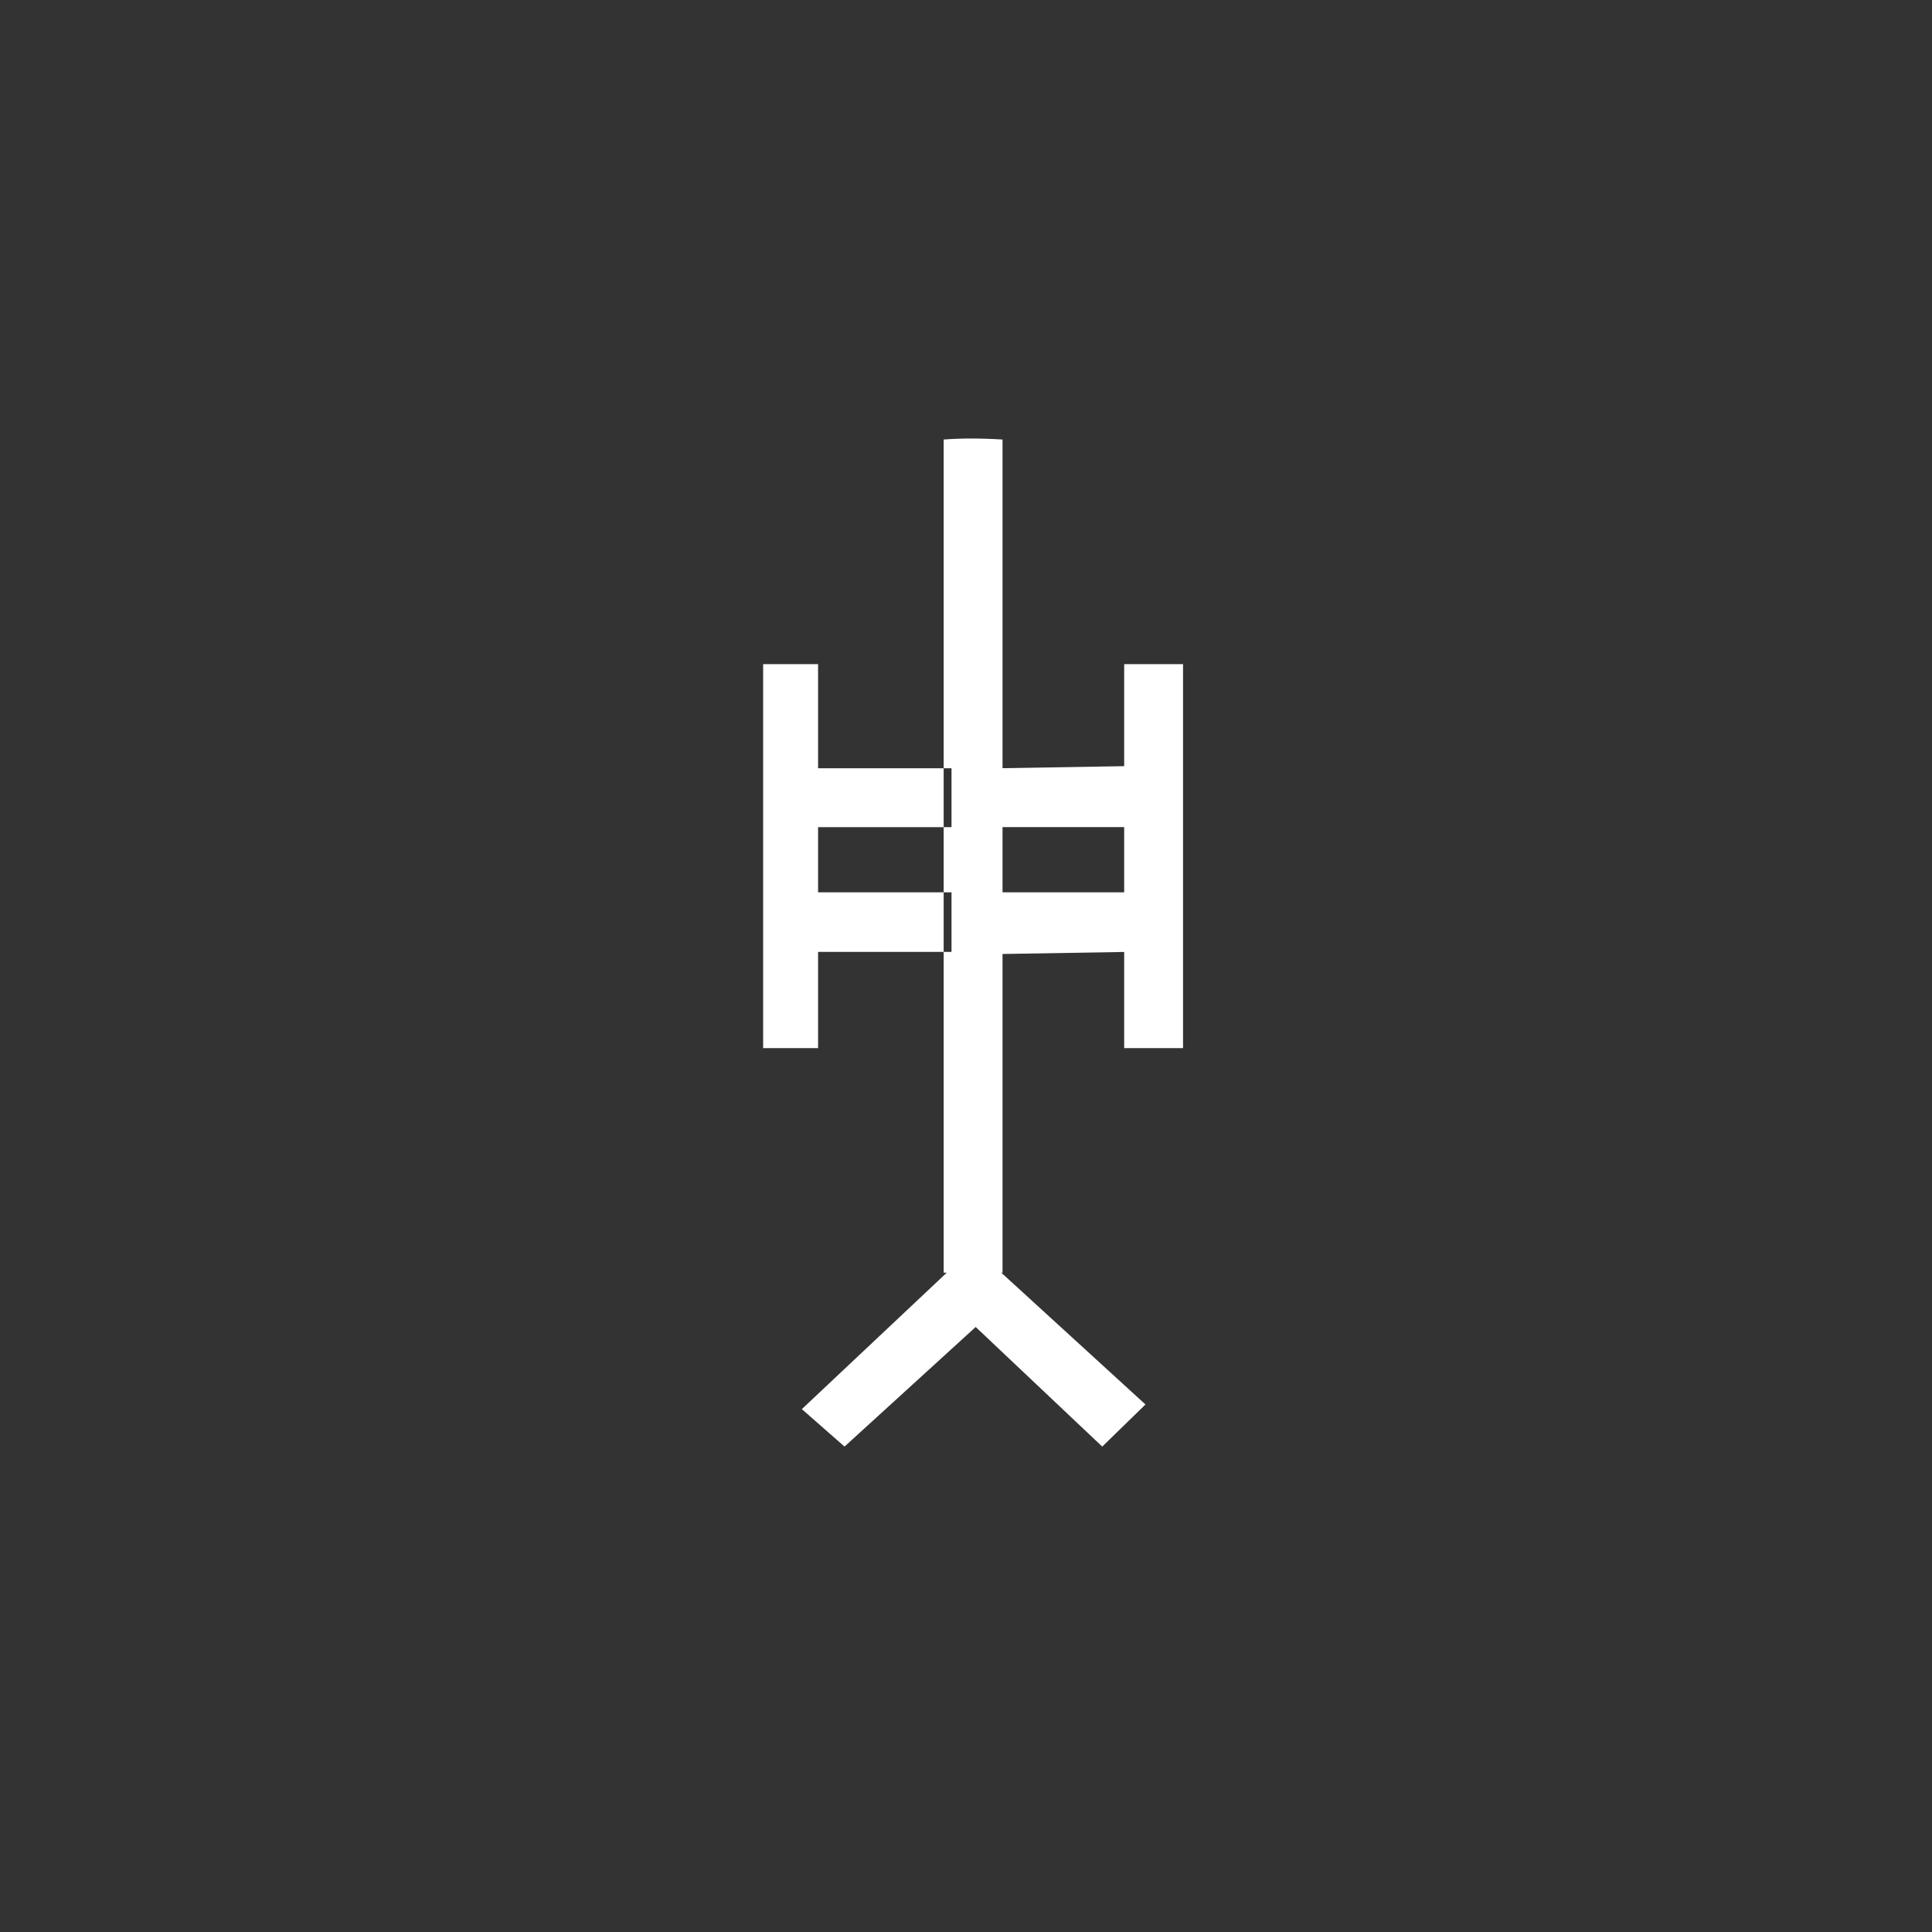 <?xml version="1.0"?>
<!--
Copyright (C) 2012 United States Government as represented by the Administrator of the
National Aeronautics and Space Administration.
All Rights Reserved.
-->

<!DOCTYPE svg PUBLIC "-//W3C//DTD SVG 1.1//EN" "http://www.w3.org/Graphics/SVG/1.1/DTD/svg11.dtd" >
<!--
MIL-STD-2525 tactical symbol icon image. During icon composition this image is multiplied by the desired frame color 
(e.g. black), then drawn on top of the frame and fill.
-->
<svg xmlns:xlink="http://www.w3.org/1999/xlink" height="400px" viewBox="0 0 400 400" width="400px"><rect x="0" y="0" width="400" height="400" fill="#333333" stroke="none"/><g transform="translate(158 91) scale(6.5 6)"><path d="M0 7.75 L1.75 7.75 L1.75 21 L0 21 zM12.178 33.297 L10.801 34.75 L6.77 30.623 L2.592    34.75 L1.233 33.457 L6.704 27.877 zM6 13.375 L6 11.344 L1.75 11.344 L1.75    13.375 zM6 17.68 L6 15.625 L1.75 15.625 L1.75 17.68 zM7.625 0 L7.625 28.75 L5.75    28.75 L5.75 0 C6.305 -0.047 6.93 -0.047 7.625 0 zM11.5 13.375 L11.5 11.271    L7.625 11.341 L7.625 13.374 L11.5 13.374 zM11.5 17.682 L11.5 15.625 L7.625    15.625 L7.625 17.752 zM11.5 7.75 L13.375 7.75 L13.375 21 L11.5 21 z" style="fill:rgb(255,255,255)"/></g></svg>
